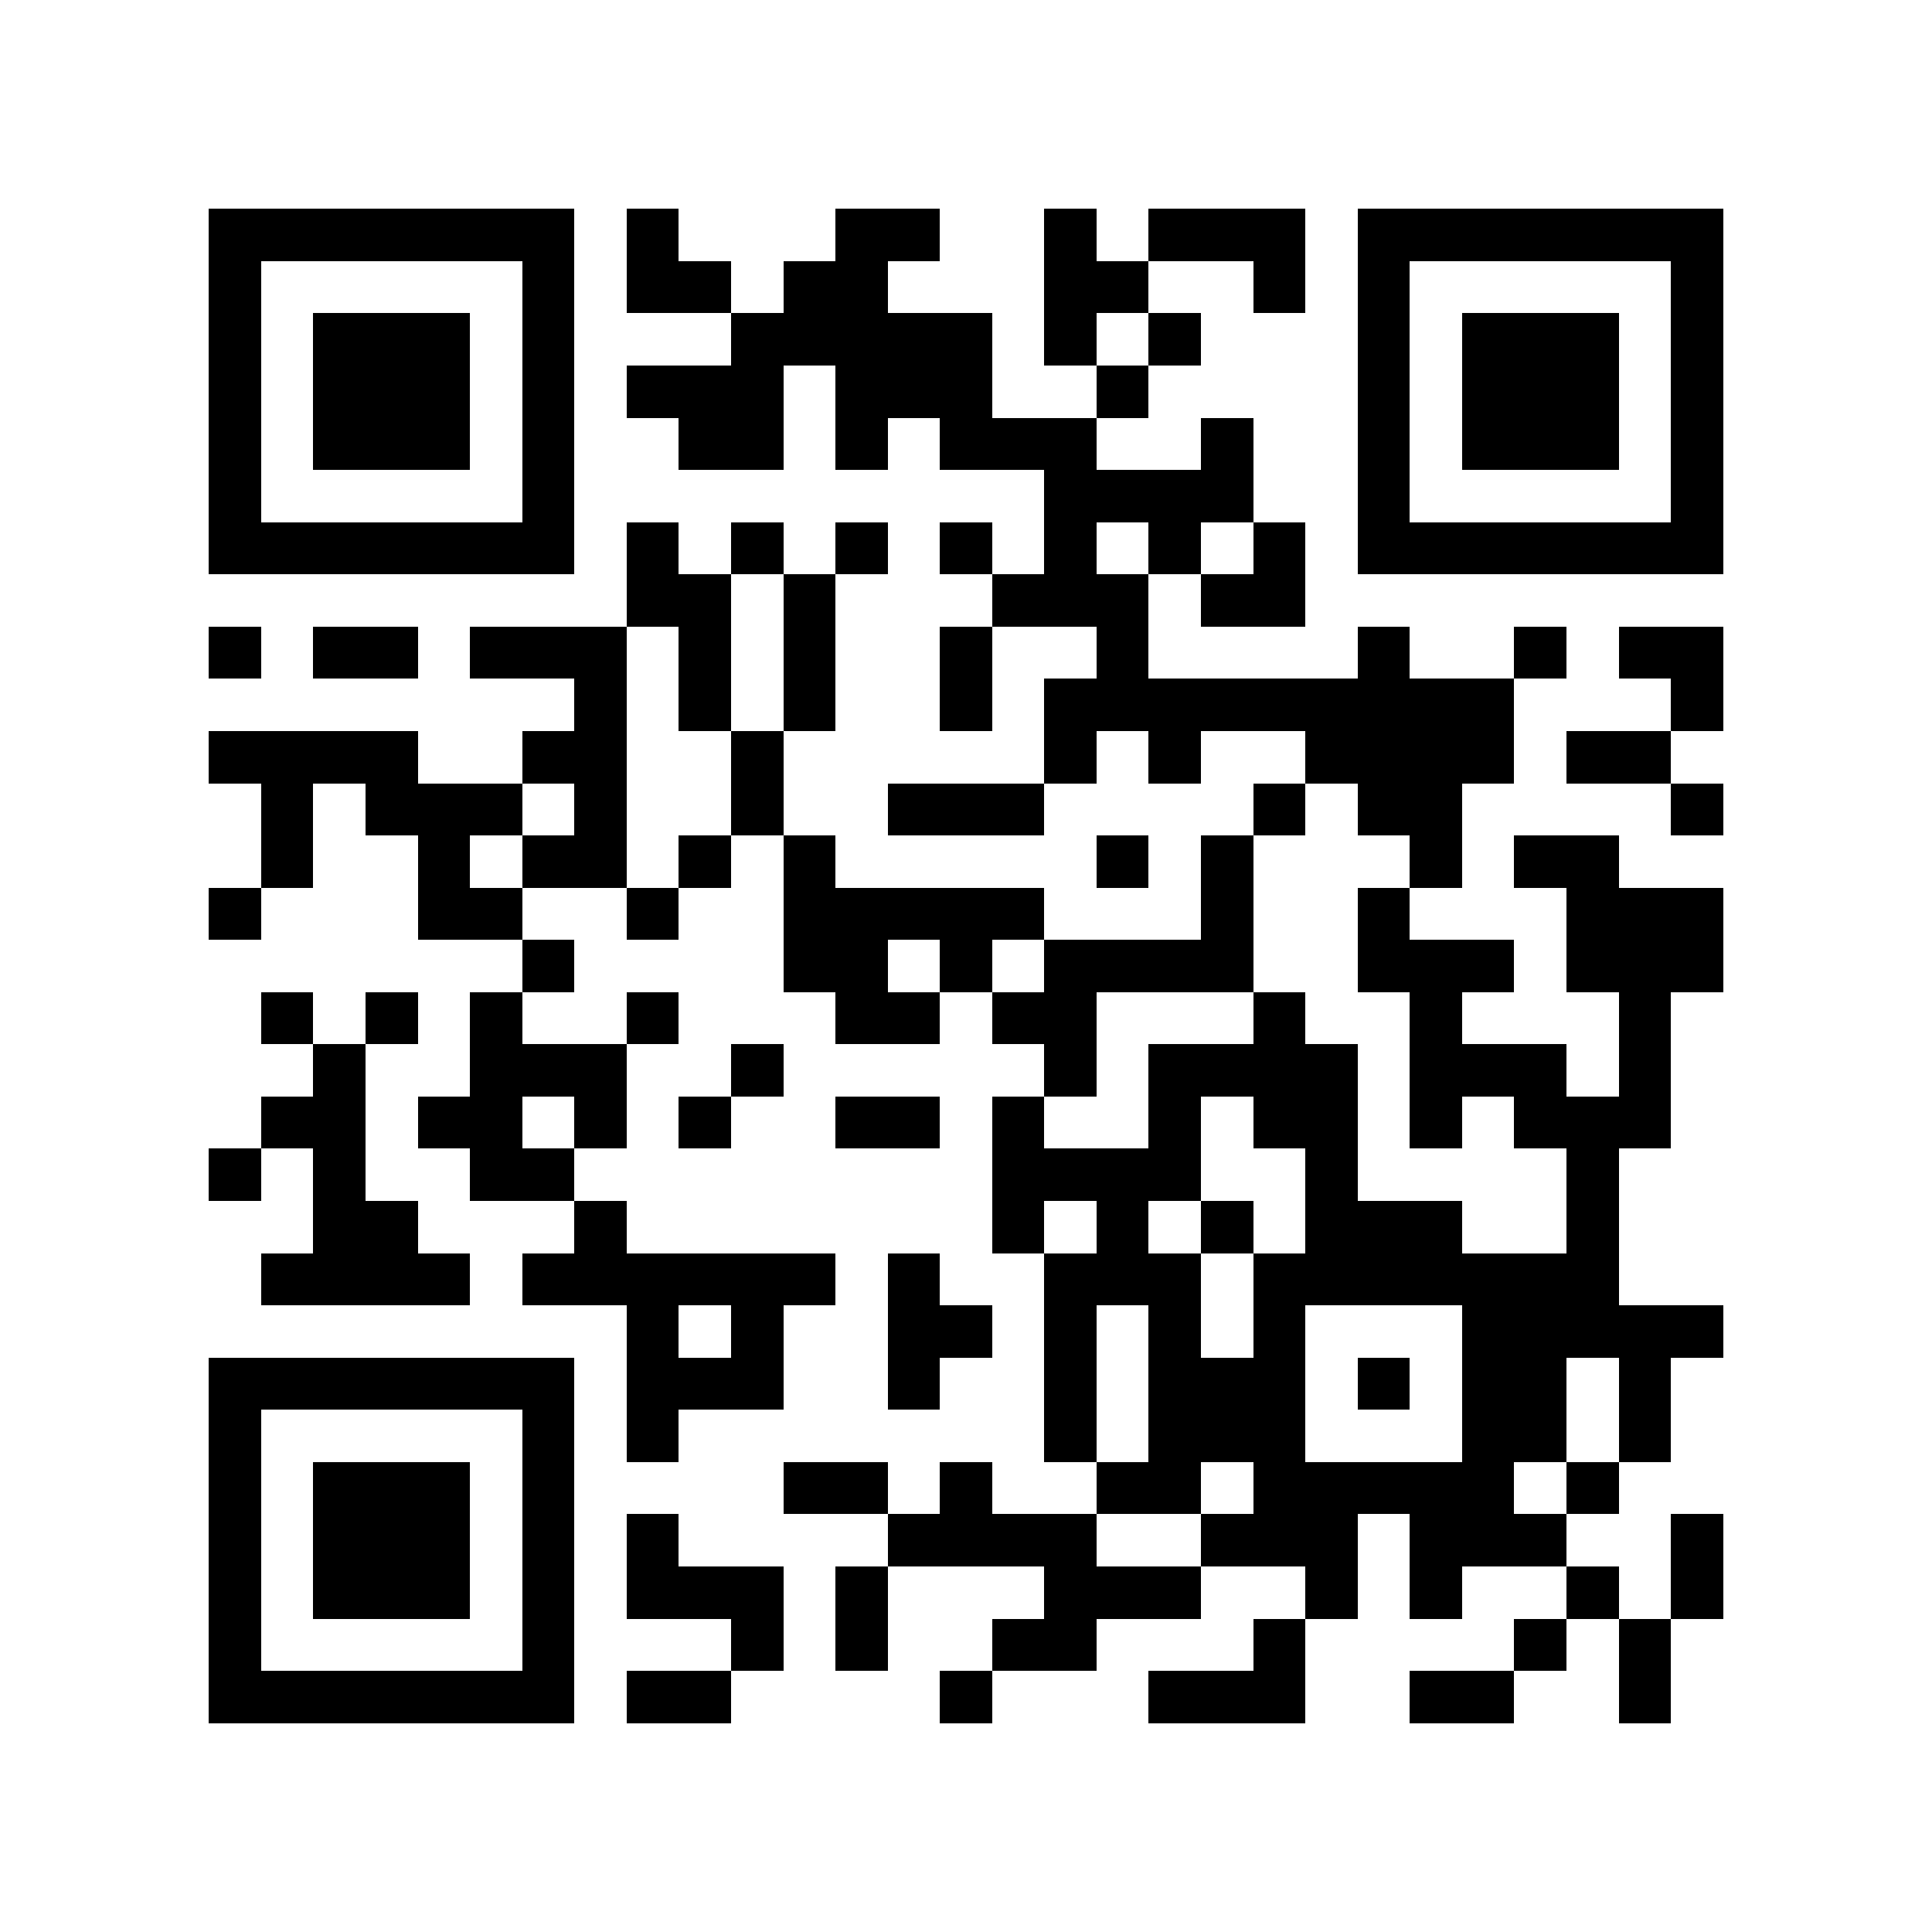 <?xml version="1.0" encoding="utf-8"?><!DOCTYPE svg PUBLIC "-//W3C//DTD SVG 1.1//EN" "http://www.w3.org/Graphics/SVG/1.1/DTD/svg11.dtd"><svg xmlns="http://www.w3.org/2000/svg" viewBox="0 0 37 37" shape-rendering="crispEdges"><path fill="#ffffff" d="M0 0h37v37H0z"/><path stroke="#000000" d="M4 4.5h7m1 0h1m3 0h2m2 0h1m1 0h3m1 0h7M4 5.5h1m5 0h1m1 0h2m1 0h2m3 0h2m2 0h1m1 0h1m5 0h1M4 6.5h1m1 0h3m1 0h1m3 0h5m1 0h1m1 0h1m3 0h1m1 0h3m1 0h1M4 7.5h1m1 0h3m1 0h1m1 0h3m1 0h3m2 0h1m4 0h1m1 0h3m1 0h1M4 8.5h1m1 0h3m1 0h1m2 0h2m1 0h1m1 0h3m2 0h1m2 0h1m1 0h3m1 0h1M4 9.5h1m5 0h1m9 0h4m2 0h1m5 0h1M4 10.5h7m1 0h1m1 0h1m1 0h1m1 0h1m1 0h1m1 0h1m1 0h1m1 0h7M12 11.5h2m1 0h1m3 0h3m1 0h2M4 12.5h1m1 0h2m1 0h3m1 0h1m1 0h1m2 0h1m2 0h1m4 0h1m2 0h1m1 0h2M11 13.5h1m1 0h1m1 0h1m2 0h1m1 0h9m3 0h1M4 14.5h4m2 0h2m2 0h1m5 0h1m1 0h1m2 0h4m1 0h2M5 15.5h1m1 0h3m1 0h1m2 0h1m2 0h3m4 0h1m1 0h2m4 0h1M5 16.5h1m2 0h1m1 0h2m1 0h1m1 0h1m5 0h1m1 0h1m3 0h1m1 0h2M4 17.5h1m3 0h2m2 0h1m2 0h5m3 0h1m2 0h1m3 0h3M10 18.5h1m4 0h2m1 0h1m1 0h4m2 0h3m1 0h3M5 19.5h1m1 0h1m1 0h1m2 0h1m3 0h2m1 0h2m3 0h1m2 0h1m3 0h1M6 20.5h1m2 0h3m2 0h1m5 0h1m1 0h4m1 0h3m1 0h1M5 21.5h2m1 0h2m1 0h1m1 0h1m2 0h2m1 0h1m2 0h1m1 0h2m1 0h1m1 0h3M4 22.5h1m1 0h1m2 0h2m8 0h4m2 0h1m4 0h1M6 23.5h2m3 0h1m7 0h1m1 0h1m1 0h1m1 0h3m2 0h1M5 24.5h4m1 0h6m1 0h1m2 0h3m1 0h7M12 25.5h1m1 0h1m2 0h2m1 0h1m1 0h1m1 0h1m3 0h5M4 26.5h7m1 0h3m2 0h1m2 0h1m1 0h3m1 0h1m1 0h2m1 0h1M4 27.5h1m5 0h1m1 0h1m7 0h1m1 0h3m3 0h2m1 0h1M4 28.5h1m1 0h3m1 0h1m4 0h2m1 0h1m2 0h2m1 0h5m1 0h1M4 29.5h1m1 0h3m1 0h1m1 0h1m4 0h4m2 0h3m1 0h3m2 0h1M4 30.5h1m1 0h3m1 0h1m1 0h3m1 0h1m3 0h3m2 0h1m1 0h1m2 0h1m1 0h1M4 31.5h1m5 0h1m3 0h1m1 0h1m2 0h2m3 0h1m4 0h1m1 0h1M4 32.5h7m1 0h2m4 0h1m3 0h3m2 0h2m2 0h1"/></svg>
